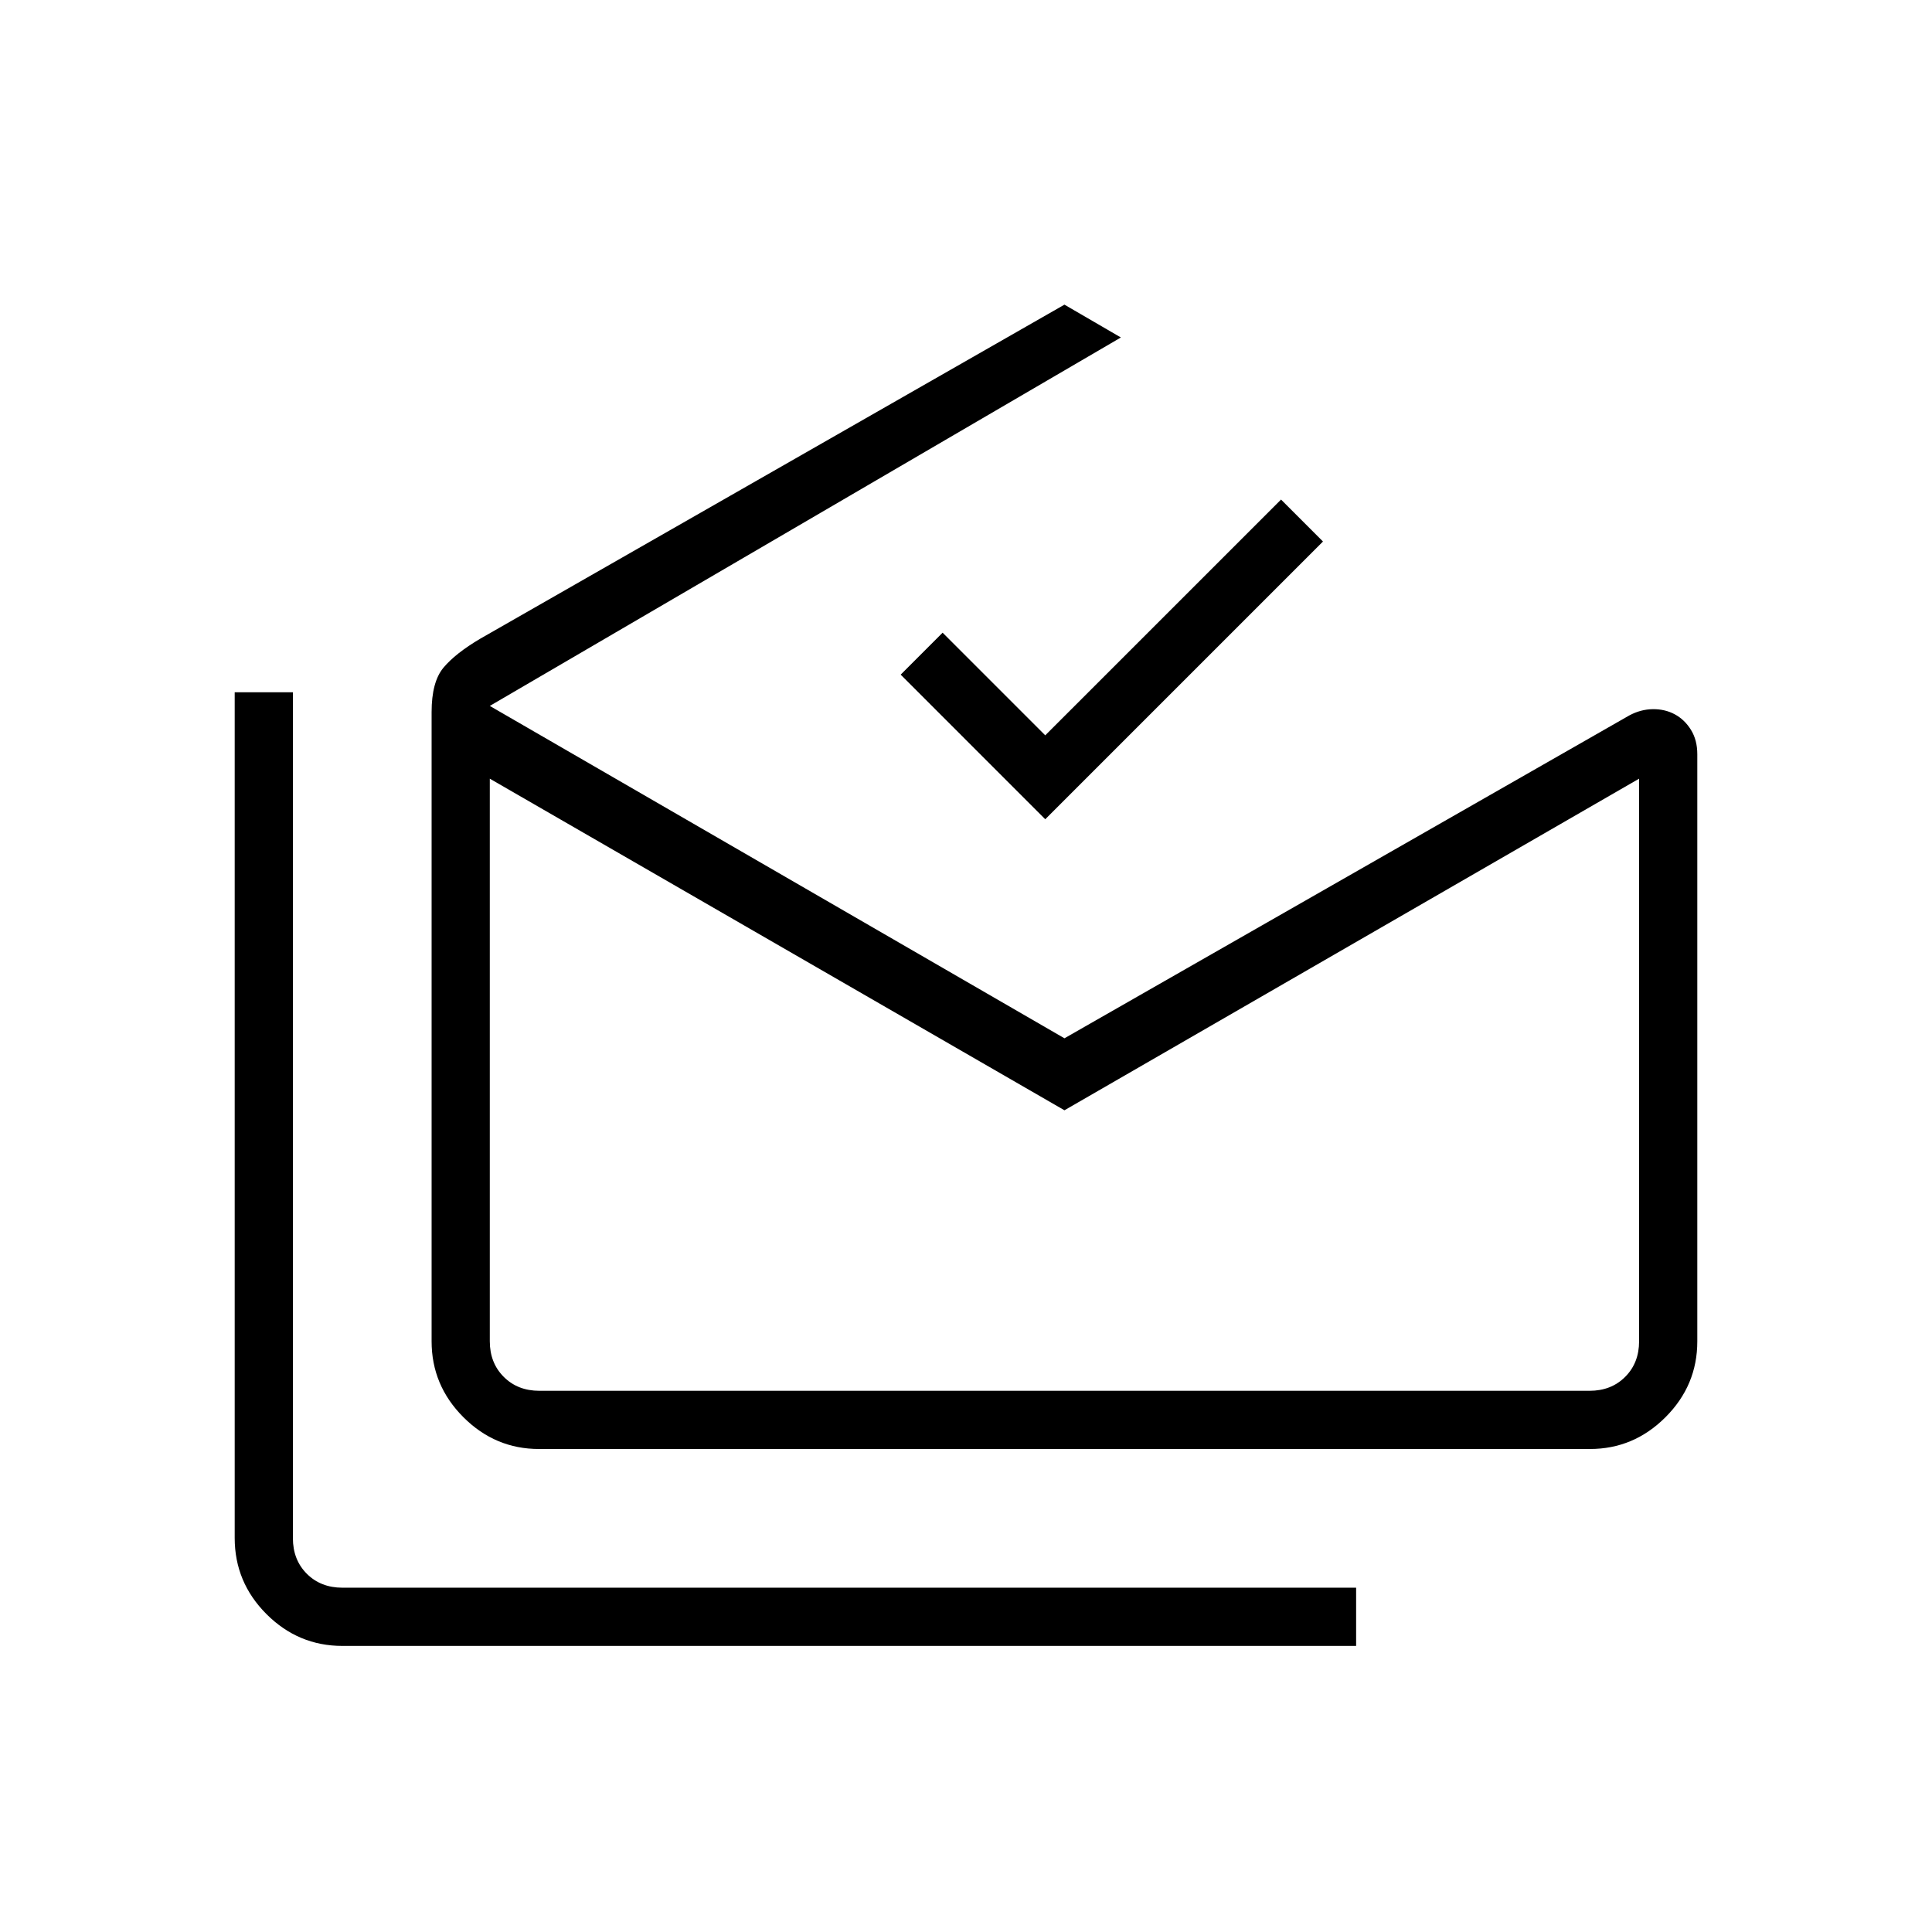 <svg xmlns="http://www.w3.org/2000/svg" height="20" viewBox="0 -960 960 960" width="20"><path d="M170.17-142.15q-21.95 0-37.75-15.8t-15.8-37.86V-616h28.92v420.31q0 10.77 6.92 17.69 6.92 6.92 17.69 6.92h503.7v28.93H170.17Zm358.75-266.16L243.38-573.08v279.54q0 10.77 6.93 17.69 6.92 6.93 17.69 6.93h521.85q10.77 0 17.69-6.93 6.92-6.92 6.92-17.69v-279.54L528.92-408.31ZM267.82-240q-21.76 0-37.56-15.8t-15.8-37.73v-312.66q0-15 5.92-22.08 5.93-7.08 18.23-14.35l290.31-166 28.04 16.31-313.58 183.08 285.54 165.15L809.58-604.5q5.64-3.04 11.67-3.12 6.02-.07 10.9 2.54 4.89 2.62 8.06 7.71 3.17 5.1 3.17 12.14v291.77q0 21.86-15.8 37.66-15.8 15.8-37.55 15.8H267.82Zm251.56-312.92-71.84-71.85 20.84-20.85 51 51 117.16-117.15 20.84 20.85-138 138Zm9.54 284h285.54-571.08 285.54Z"/></svg>